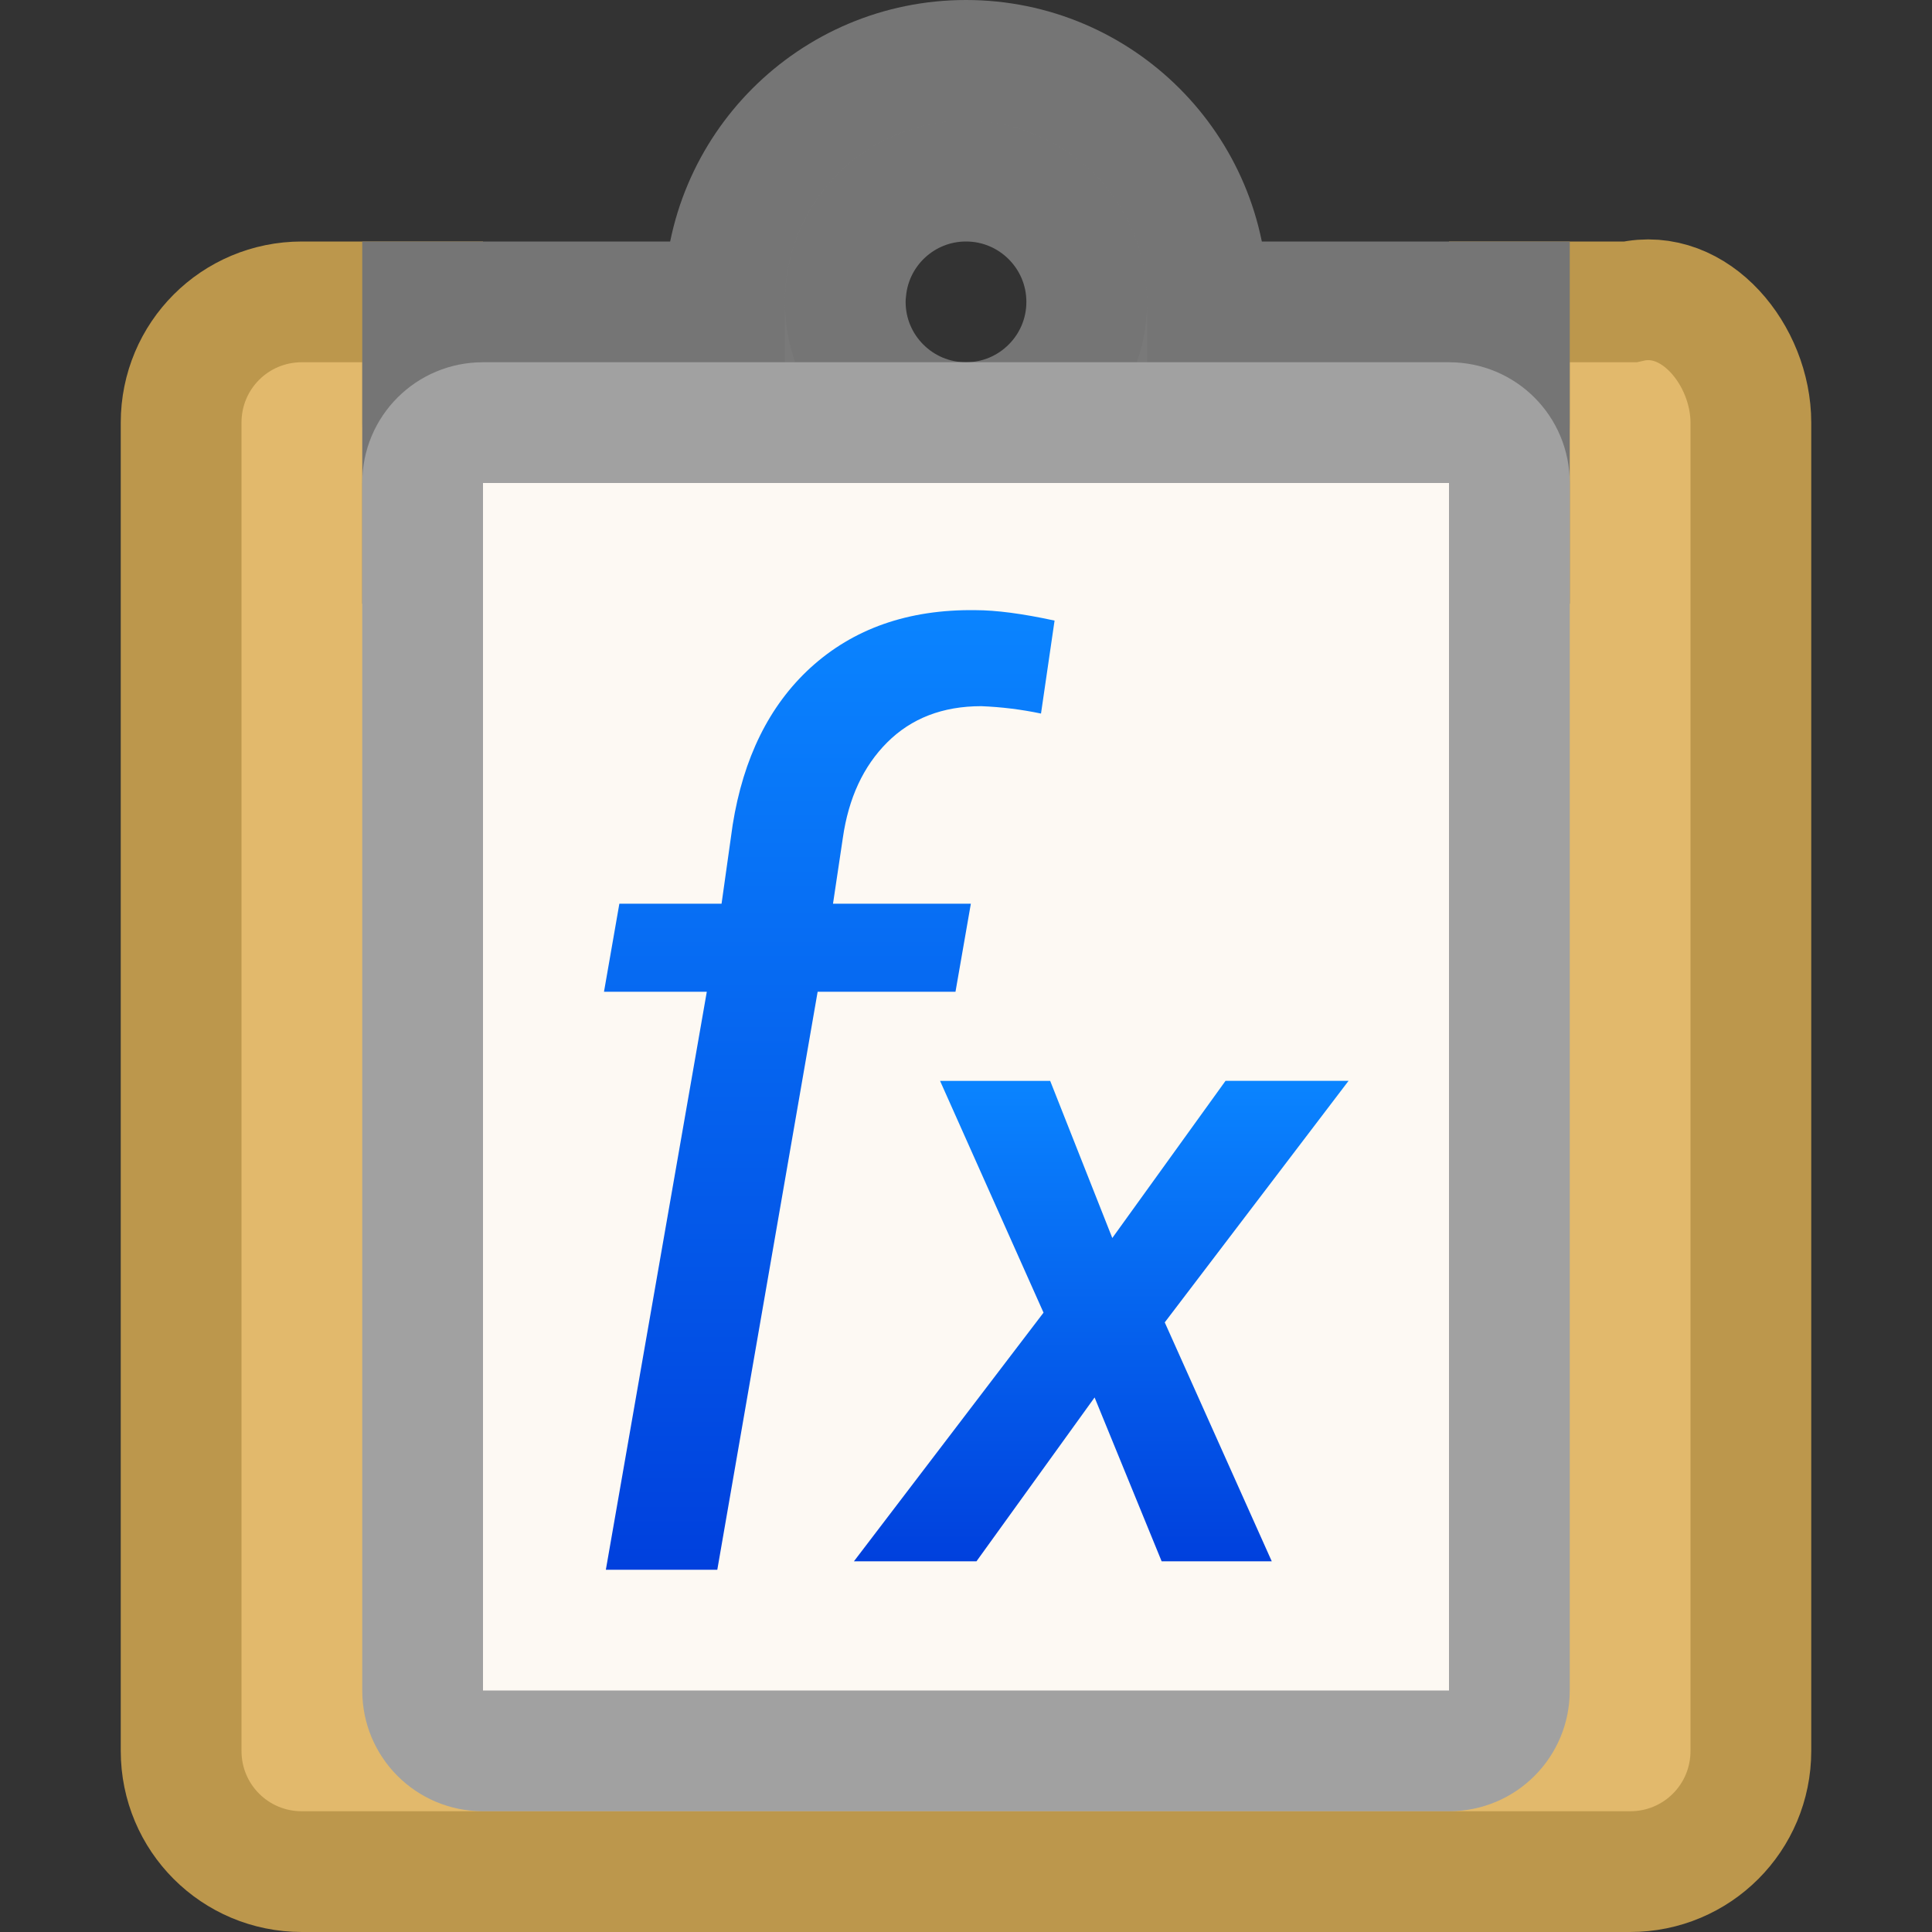 <?xml version="1.0" encoding="UTF-8" standalone="no"?>
<svg
   xmlns:dc="http://purl.org/dc/elements/1.1/"
   xmlns:cc="http://creativecommons.org/ns#"
   xmlns:rdf="http://www.w3.org/1999/02/22-rdf-syntax-ns#"
   xmlns:svg="http://www.w3.org/2000/svg"
   xmlns="http://www.w3.org/2000/svg"
   xmlns:xlink="http://www.w3.org/1999/xlink"
   xmlns:sodipodi="http://sodipodi.sourceforge.net/DTD/sodipodi-0.dtd"
   xmlns:inkscape="http://www.inkscape.org/namespaces/inkscape"
   viewBox="0 0 16 16"
   version="1.1"
   id="svg25"
   sodipodi:docname="sc_pasteonlyformula.svg"
   inkscape:version="0.92.3 (2405546, 2018-03-11)"
   inkscape:export-filename="/home/rizmut/Dokumen/Rizmut/Github/libreoffice-style-sukapura/images_sukapura/cmd/sc_pasteonlyformula.png"
   inkscape:export-xdpi="96"
   inkscape:export-ydpi="96"><rect x="0" y="0" width="16" height="16" fill="#333333" stroke="none"/>
<defs
   id="defs29" />
<sodipodi:namedview
   pagecolor="#ffffff"
   bordercolor="#666666"
   borderopacity="1"
   objecttolerance="10"
   gridtolerance="10"
   guidetolerance="10"
   inkscape:pageopacity="0"
   inkscape:pageshadow="2"
   inkscape:window-width="1366"
   inkscape:window-height="714"
   id="namedview27"
   showgrid="false"
   inkscape:zoom="14.75"
   inkscape:cx="-1.4576271"
   inkscape:cy="8"
   inkscape:window-x="0"
   inkscape:window-y="28"
   inkscape:window-maximized="1"
   inkscape:current-layer="svg25" />
<linearGradient
   id="a"
   gradientTransform="translate(-11 -1)"
   gradientUnits="userSpaceOnUse"
   x1="14"
   x2="13.797"
   y1="22"
   y2="2.136">
  <stop
     offset="0"
     stop-color="#0040dd"
     id="stop2" />
  <stop
     offset="1"
     stop-color="#0a84ff"
     id="stop4" />
</linearGradient>
<linearGradient
   id="b"
   gradientTransform="matrix(.8 0 0 .8 -1.77 -1.602)"
   gradientUnits="userSpaceOnUse"
   x1="7"
   x2="7"
   xlink:href="#a"
   y1="22"
   y2="2" />
<linearGradient
   id="c"
   gradientTransform="matrix(.8 0 0 .8 -2.77 -1.602)"
   gradientUnits="userSpaceOnUse"
   x1="18"
   x2="18"
   xlink:href="#a"
   y1="22"
   y2="12" />






     /&amp;amp;amp;gt;
 <path
   d="m2.5 2.5c-.554 0-1 .446-1 1v11c0 .554.446 1 1 1h11c.554 0 1-.446 1-1v-11c0-.554-.46-1.125-1-1h-1v1c0 .554-.446 1-1 1h-7c-.554 0-.994-.446-1-1v-1z"
   fill="#e2b96c"
   stroke="#bc974c"
   id="path9" />
<path
   d="m8 .5c-1.105 0-2 .895-2 2h-2.5v2h4.5 4.5v-2h-2.5c0-1.105-.895-2-2-2zm0 1c.552 0 1 .448 1 1s-.448 1-1 1-1-.448-1-1c0-.033.002-.067.006-.1.051-.511.481-.9.994-.9z"
   fill="#797979"
   stroke="#757575"
   id="path11" />
<g
   transform="translate(-8 -1)"
   id="g23">
  <path
     d="m4 3c-.554 0-1 .446-1 1v10c0 .554.446 1 1 1h8c.554 0 1-.446 1-1v-10c0-.554-.446-1-1-1z"
     fill="#808080"
     transform="translate(8 1)"
     id="path13"
     style="fill:#a1a1a1;fill-opacity:1" />
  <path
     d="m12 5v10h8v-10z"
     fill="#fdf9f3"
     id="path15" />
  <g
     transform="matrix(.497 0 0 .497 12.505 6.054)"
     id="g21">
    <path
       d="m1.031 15.988 1.682-9.631h-1.713l.256-1.467h1.703l.185-1.313q.267-1.672 1.292-2.615 1.077-.985 2.749-.964.523 0 1.323.174l-.226 1.549q-.492-.103-.995-.123-.964 0-1.569.605-.595.595-.738 1.59l-.164 1.097h2.297l-.256 1.467h-2.297l-1.672 9.631z"
       fill="url(#b)"
       id="path17" />
    <path
       d="m11.049 10.614 1.887-2.619h2.05l-3.063 4.025 1.783 3.981h-1.835l-1.117-2.73-1.968 2.73h-2.042l3.159-4.143-1.724-3.862h1.835z"
       fill="url(#c)"
       transform="translate(-1.579 -.154)"
       id="path19" />
  </g>
</g>
</svg>
